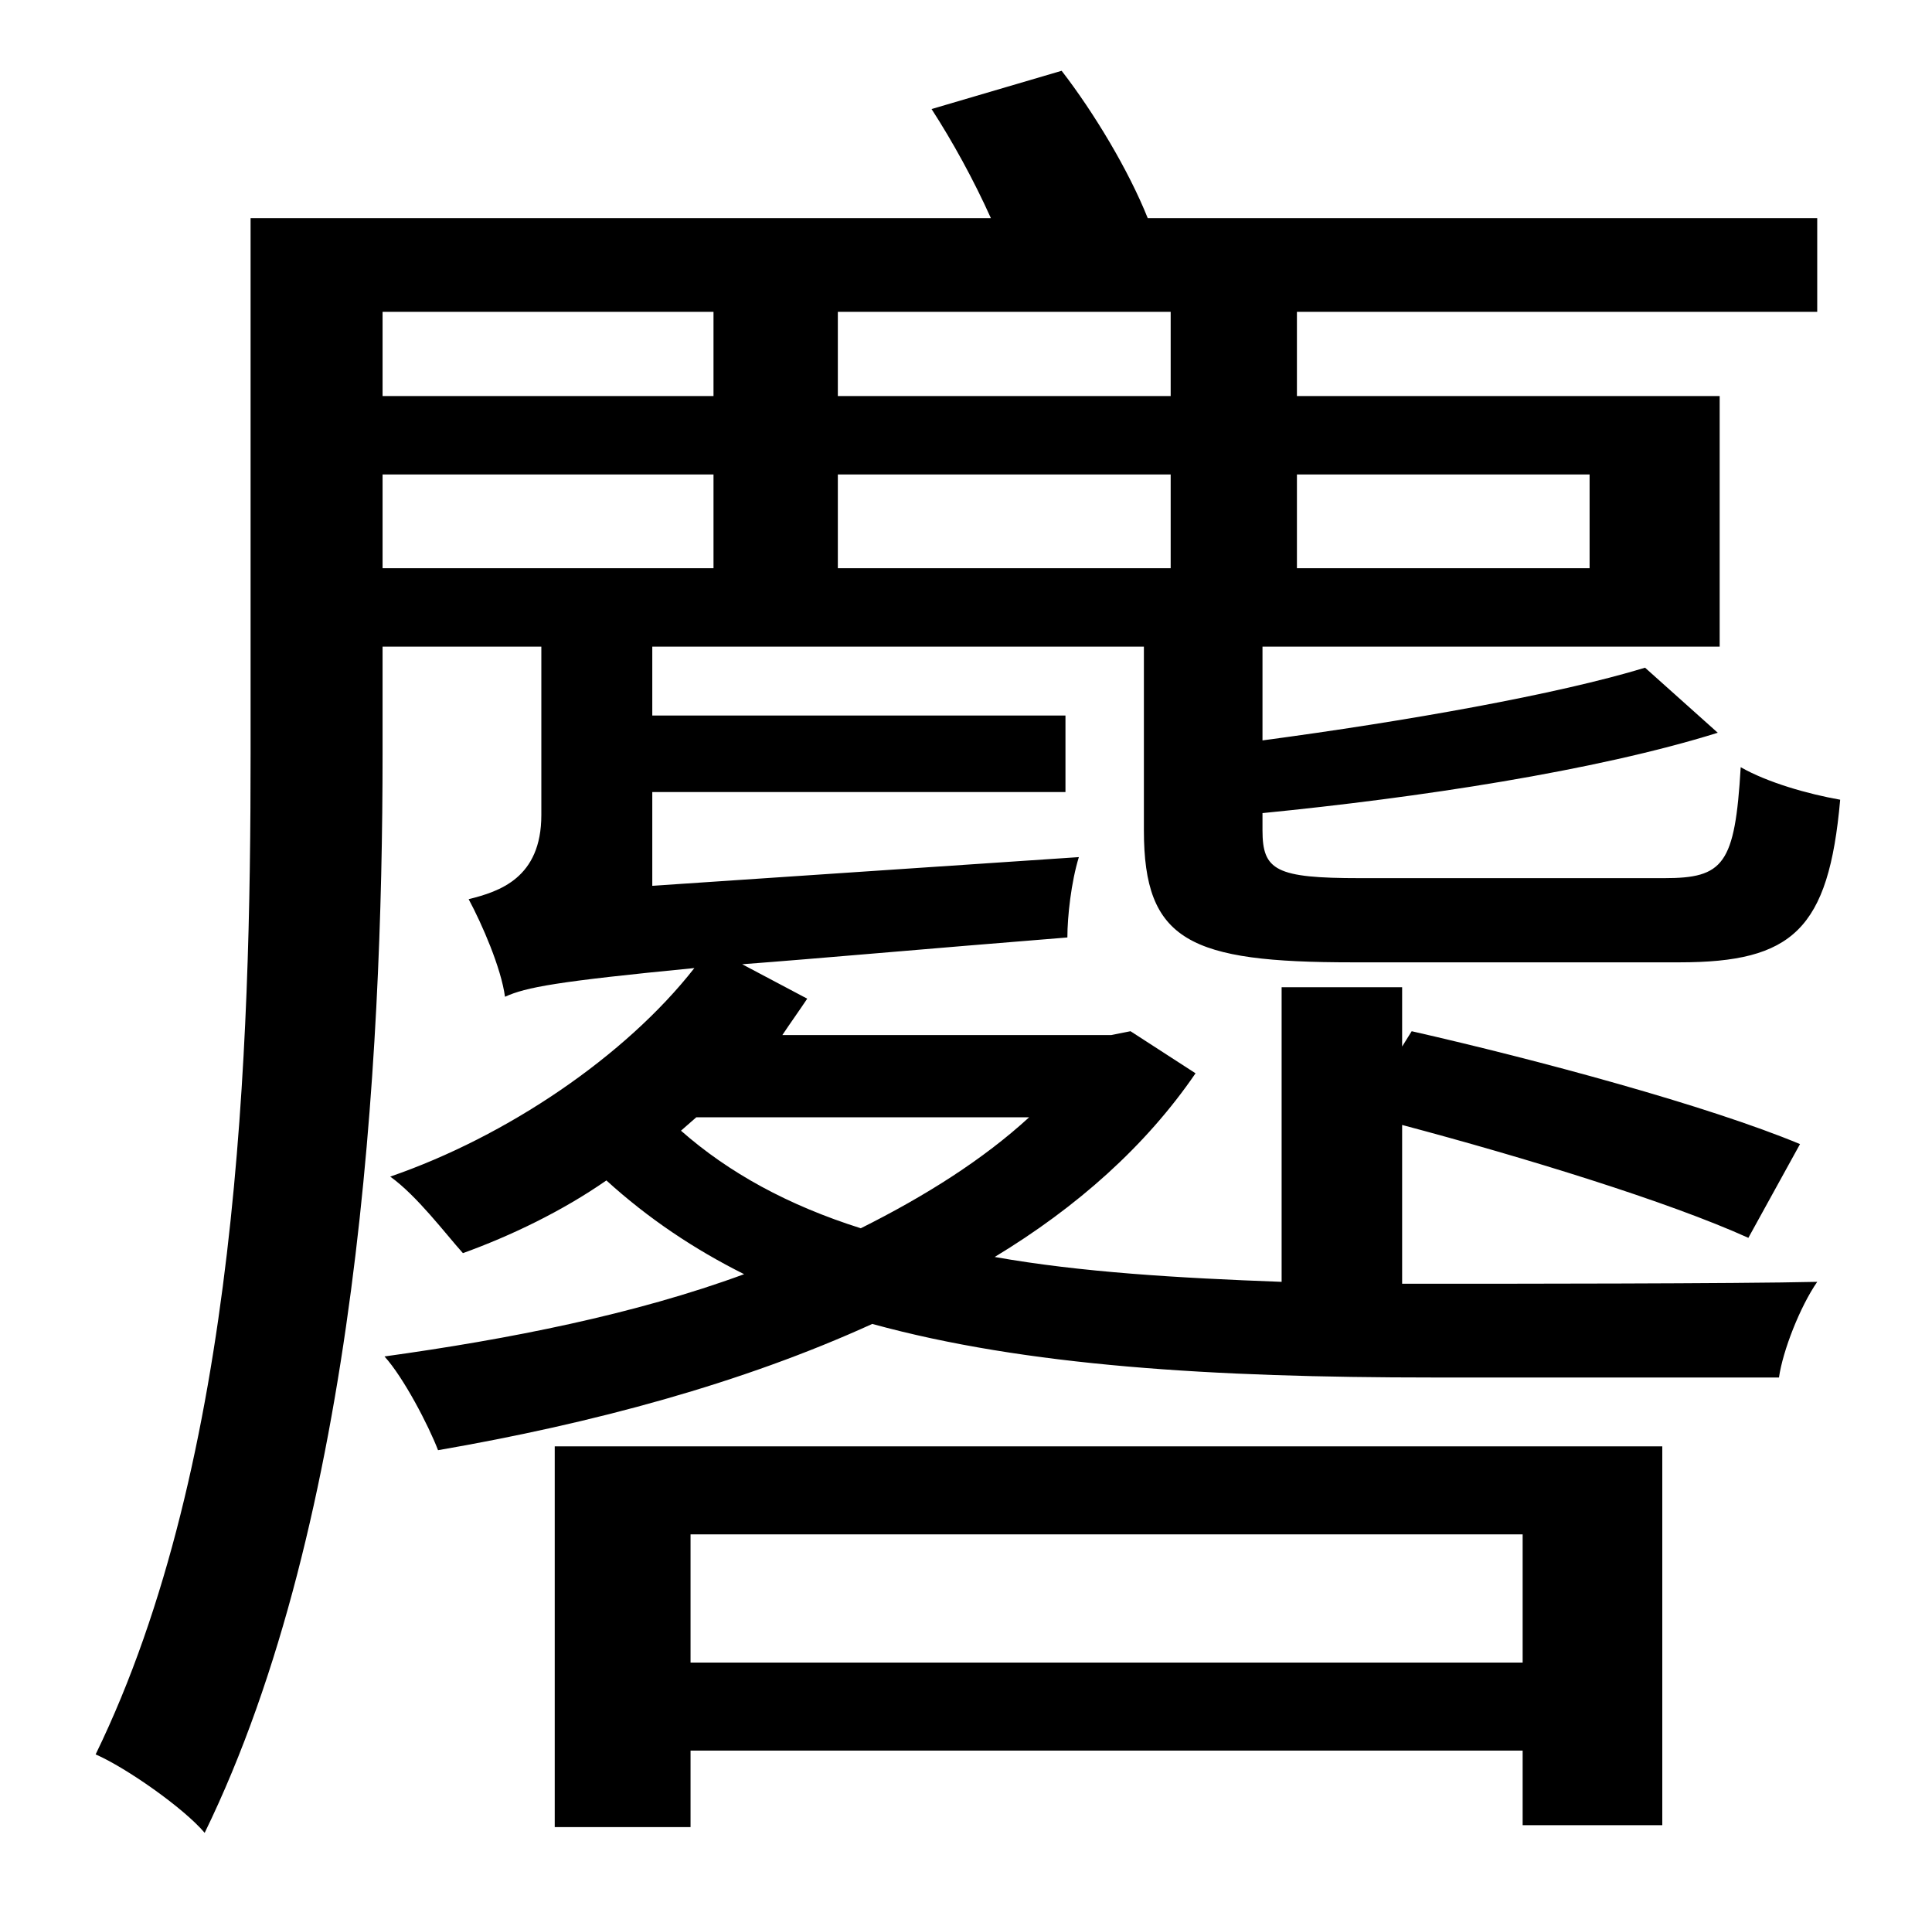 <?xml version="1.0" standalone="no"?>
<!DOCTYPE svg PUBLIC "-//W3C//DTD SVG 1.1//EN" "http://www.w3.org/Graphics/SVG/1.1/DTD/svg11.dtd" >
<svg xmlns="http://www.w3.org/2000/svg" xmlns:xlink="http://www.w3.org/1999/xlink" version="1.1" viewBox="-10 0 1010 1000">
   <path fill="currentColor"
d="M786 802h-435v67h435v-67zM280 955v-199h579v198h-73v-39h-435v40h-71zM354 584l-8 7c25 22 56 39 94 51c34 -17 64 -36 88 -58h-174zM190 248v49h173v-49h-173zM363 163h-173v44h173v-44zM602 207v-44h-174v44h174zM821 248h-153v49h153v-49zM428 297h174v-49h-174v49z
M723 671h19c29 0 157 0 198 -1c-9 13 -18 36 -20 50h-181c-115 0 -213 -6 -293 -28c-68 31 -146 52 -227 66c-5 -13 -18 -38 -28 -49c65 -9 131 -22 188 -43c-26 -13 -50 -29 -72 -49c-23 16 -50 29 -75 38c-9 -10 -24 -30 -38 -40c61 -21 123 -63 159 -109
c-72 7 -88 10 -99 15c-2 -15 -12 -38 -19 -51c16 -4 38 -11 38 -44v-88h-83v56c0 160 -13 400 -93 564c-11 -13 -41 -34 -57 -41c75 -154 81 -370 81 -523v-280h387c-9 -20 -20 -40 -31 -57l68 -20c17 22 35 52 45 77h350v49h-272v44h221v131h-239v49
c75 -10 154 -24 200 -38l38 34c-64 20 -157 34 -238 42v9c0 21 7 25 51 25h159c31 0 37 -7 40 -58c14 8 35 14 52 17c-6 68 -25 85 -84 85h-171c-85 0 -109 -11 -109 -69v-96h-257v36h216v40h-216v49l223 -15c-4 13 -6 31 -6 42c-75 6 -130 11 -170 14l34 18
c-4 6 -9 13 -13 19h172l10 -2l34 22c-26 38 -62 70 -105 96c45 8 96 11 150 13v-154h63v31l5 -8c66 15 155 39 203 59l-27 49c-42 -19 -117 -42 -181 -59v83z" />
</svg>
